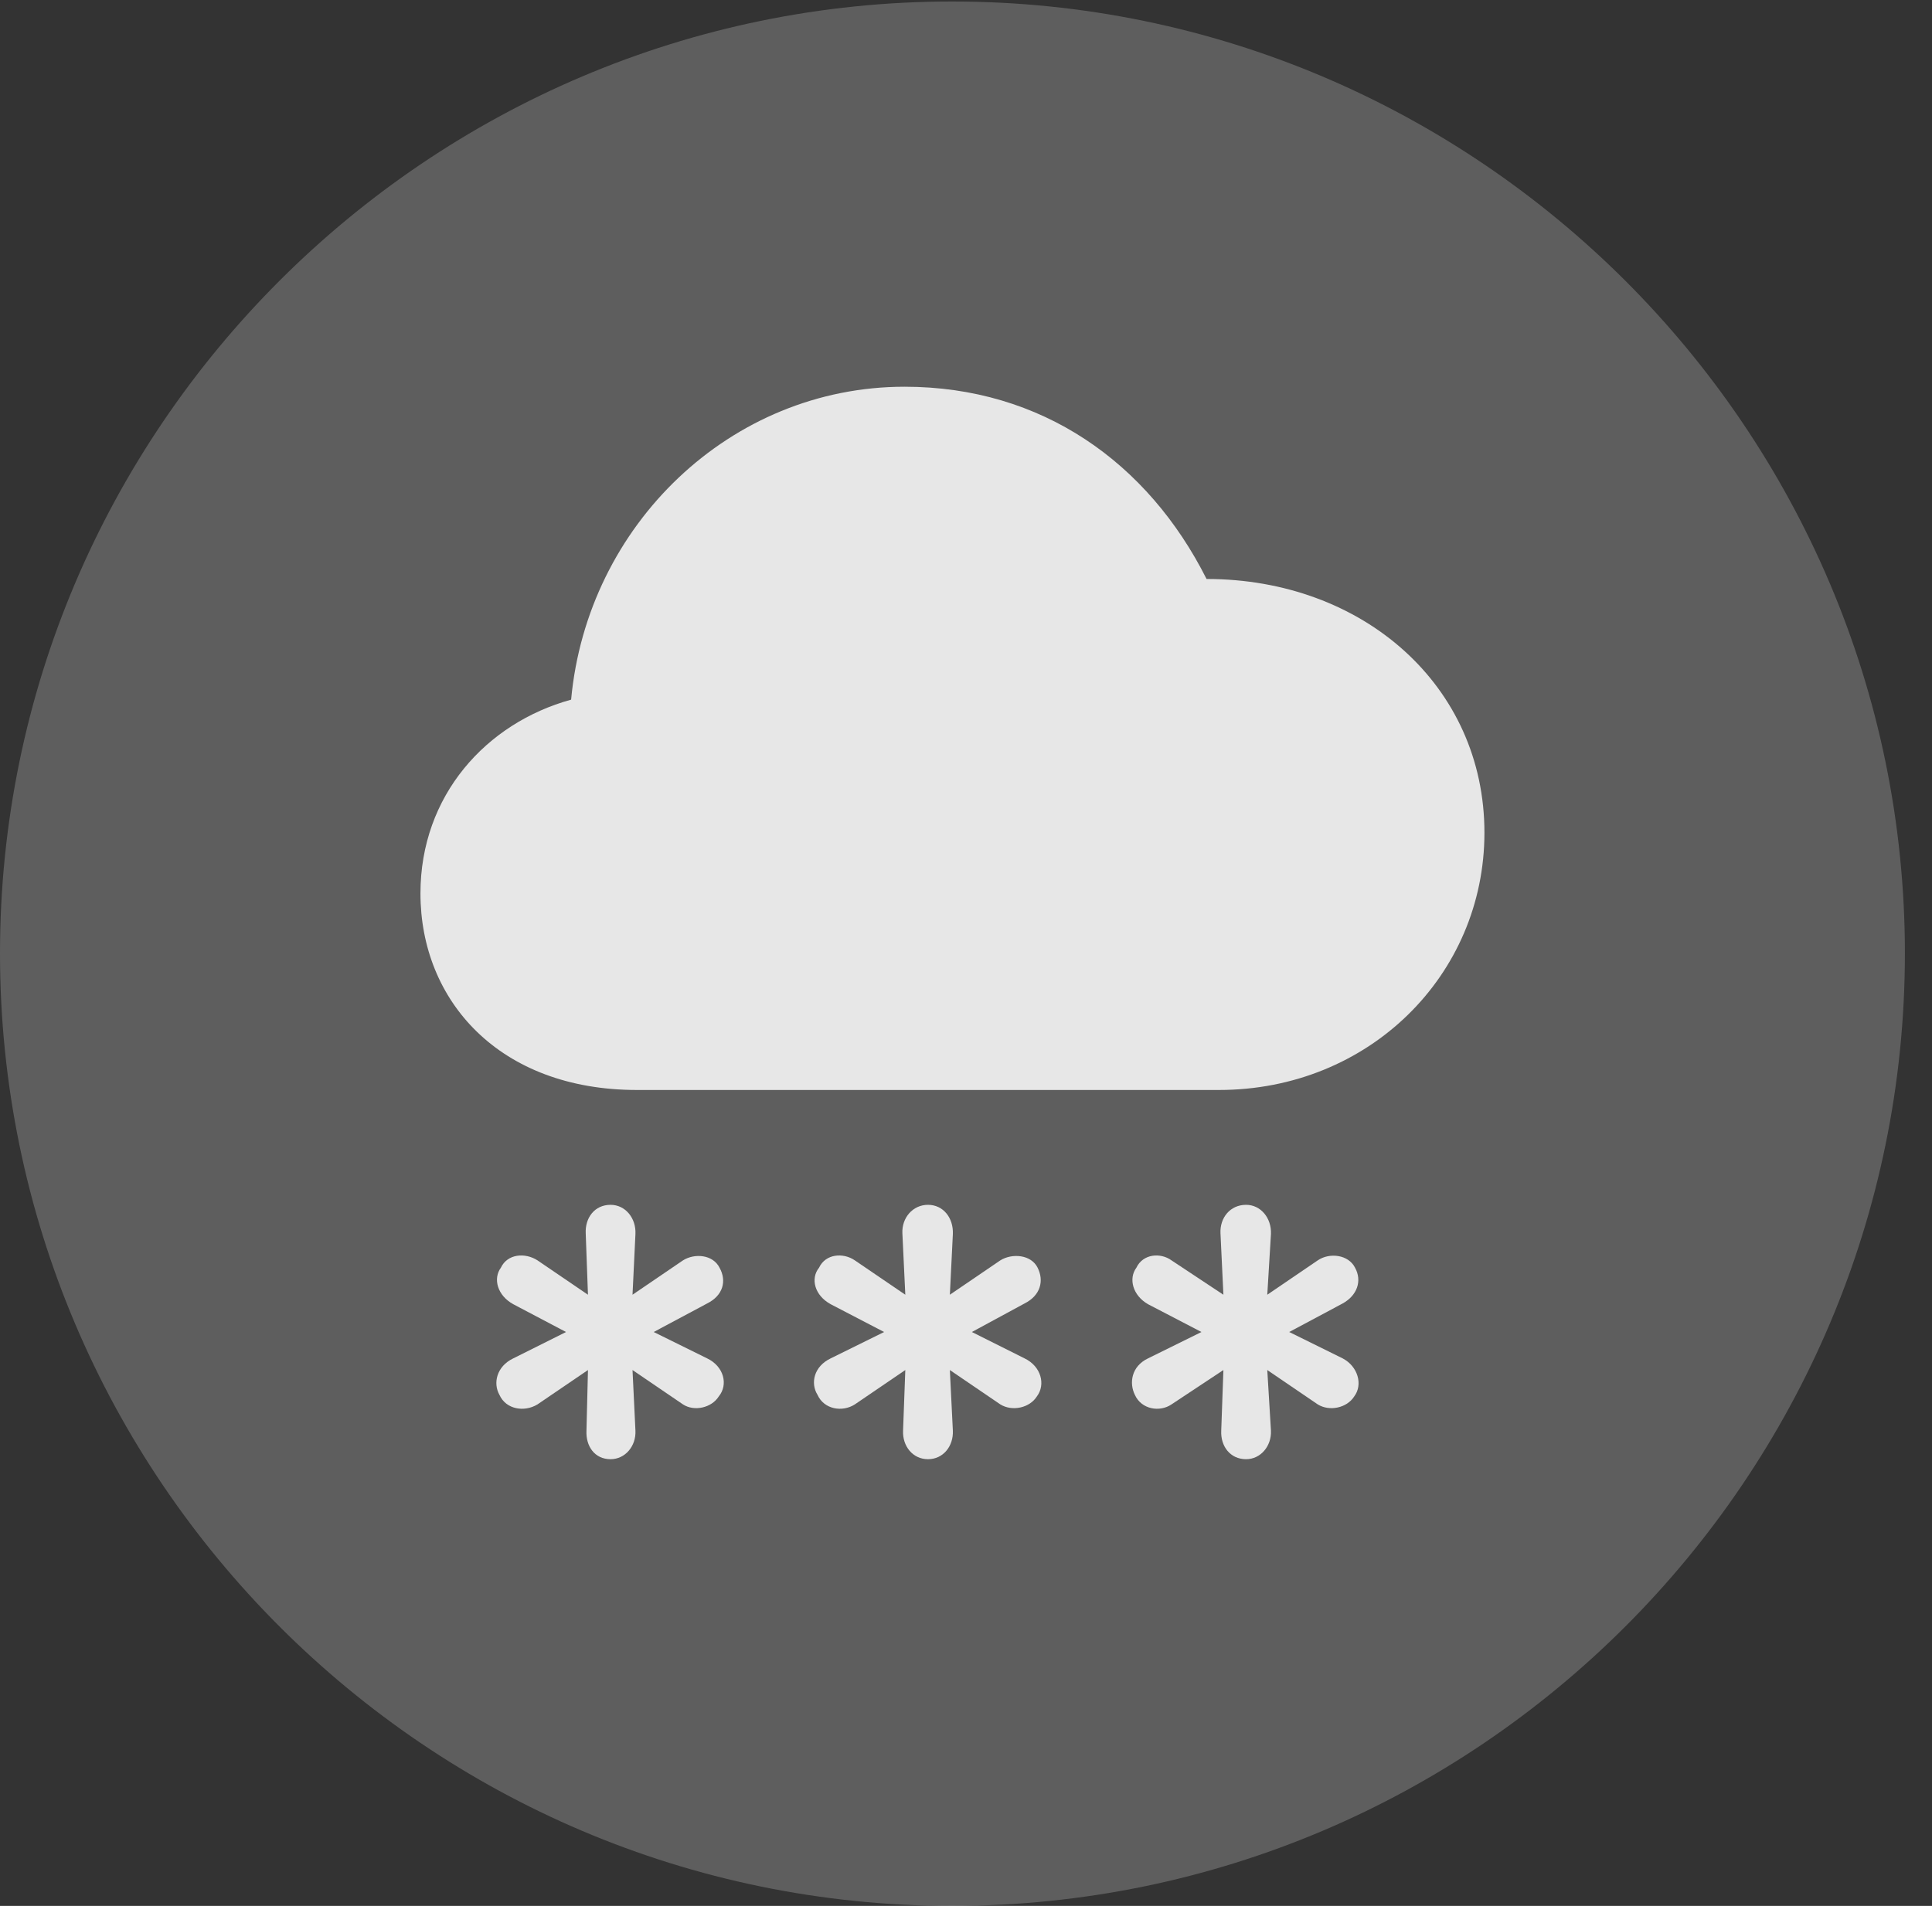 <?xml version="1.0" encoding="UTF-8"?>
<!--Generator: Apple Native CoreSVG 341-->
<!DOCTYPE svg
PUBLIC "-//W3C//DTD SVG 1.1//EN"
       "http://www.w3.org/Graphics/SVG/1.1/DTD/svg11.dtd">
<svg version="1.1" xmlns="http://www.w3.org/2000/svg" xmlns:xlink="http://www.w3.org/1999/xlink" viewBox="0 0 25.801 25.459">
 <rect x="0" y="0" width="25.801" height="25.459" fill="#333333" stroke="none"/>
 <g>
  <rect height="25.459" opacity="0" width="25.801" x="0" y="0"/>
  <path d="M12.715 25.459C19.727 25.459 25.439 19.746 25.439 12.734C25.439 5.732 19.727 0.02 12.715 0.02C5.713 0.02 0 5.732 0 12.734C0 19.746 5.713 25.459 12.715 25.459Z" fill="white" fill-opacity="0.212"/>
  <path d="M8.506 14.56C6.67 14.56 5.615 13.369 5.615 11.934C5.615 10.625 6.494 9.658 7.627 9.346C7.842 7.012 9.756 5.166 12.08 5.166C13.916 5.166 15.332 6.182 16.113 7.734C18.203 7.734 19.824 9.16 19.824 11.123C19.824 13.027 18.281 14.56 16.279 14.56ZM8.154 19.492C7.939 19.492 7.822 19.316 7.832 19.111L7.852 18.301L7.178 18.76C7.002 18.867 6.758 18.828 6.67 18.633C6.582 18.477 6.631 18.252 6.855 18.145L7.559 17.793L6.855 17.422C6.641 17.305 6.582 17.08 6.689 16.934C6.777 16.748 7.012 16.729 7.178 16.836L7.852 17.295L7.822 16.475C7.812 16.27 7.939 16.094 8.154 16.094C8.35 16.094 8.496 16.27 8.486 16.484L8.447 17.295L9.121 16.836C9.277 16.738 9.521 16.758 9.609 16.934C9.707 17.109 9.658 17.305 9.443 17.412L8.73 17.793L9.443 18.145C9.668 18.252 9.727 18.496 9.6 18.652C9.502 18.809 9.268 18.857 9.121 18.76L8.447 18.301L8.486 19.111C8.496 19.316 8.35 19.492 8.154 19.492ZM12.393 19.492C12.188 19.492 12.051 19.316 12.06 19.111L12.09 18.301L11.416 18.76C11.25 18.867 11.006 18.828 10.918 18.633C10.82 18.477 10.869 18.252 11.094 18.145L11.807 17.793L11.094 17.422C10.879 17.305 10.82 17.08 10.938 16.934C11.025 16.748 11.26 16.729 11.416 16.836L12.09 17.295L12.051 16.475C12.041 16.27 12.188 16.094 12.393 16.094C12.598 16.094 12.734 16.27 12.725 16.484L12.685 17.295L13.359 16.836C13.516 16.738 13.77 16.758 13.857 16.934C13.945 17.109 13.896 17.305 13.682 17.412L12.979 17.793L13.682 18.145C13.906 18.252 13.965 18.496 13.848 18.652C13.75 18.809 13.516 18.857 13.359 18.76L12.685 18.301L12.725 19.111C12.734 19.316 12.598 19.492 12.393 19.492ZM16.641 19.492C16.426 19.492 16.299 19.316 16.309 19.111L16.338 18.301L15.645 18.76C15.488 18.867 15.244 18.828 15.156 18.633C15.078 18.477 15.107 18.252 15.332 18.145L16.045 17.793L15.332 17.422C15.127 17.305 15.068 17.08 15.176 16.934C15.264 16.748 15.498 16.729 15.645 16.836L16.338 17.295L16.299 16.475C16.289 16.27 16.426 16.094 16.641 16.094C16.836 16.094 16.982 16.27 16.973 16.484L16.924 17.295L17.598 16.836C17.754 16.729 18.008 16.758 18.096 16.934C18.193 17.109 18.125 17.305 17.93 17.412L17.217 17.793L17.93 18.145C18.135 18.252 18.203 18.496 18.086 18.652C17.988 18.809 17.754 18.857 17.598 18.76L16.924 18.301L16.973 19.111C16.982 19.316 16.836 19.492 16.641 19.492Z" fill="white" fill-opacity="0.85"/>
 </g>
</svg>
